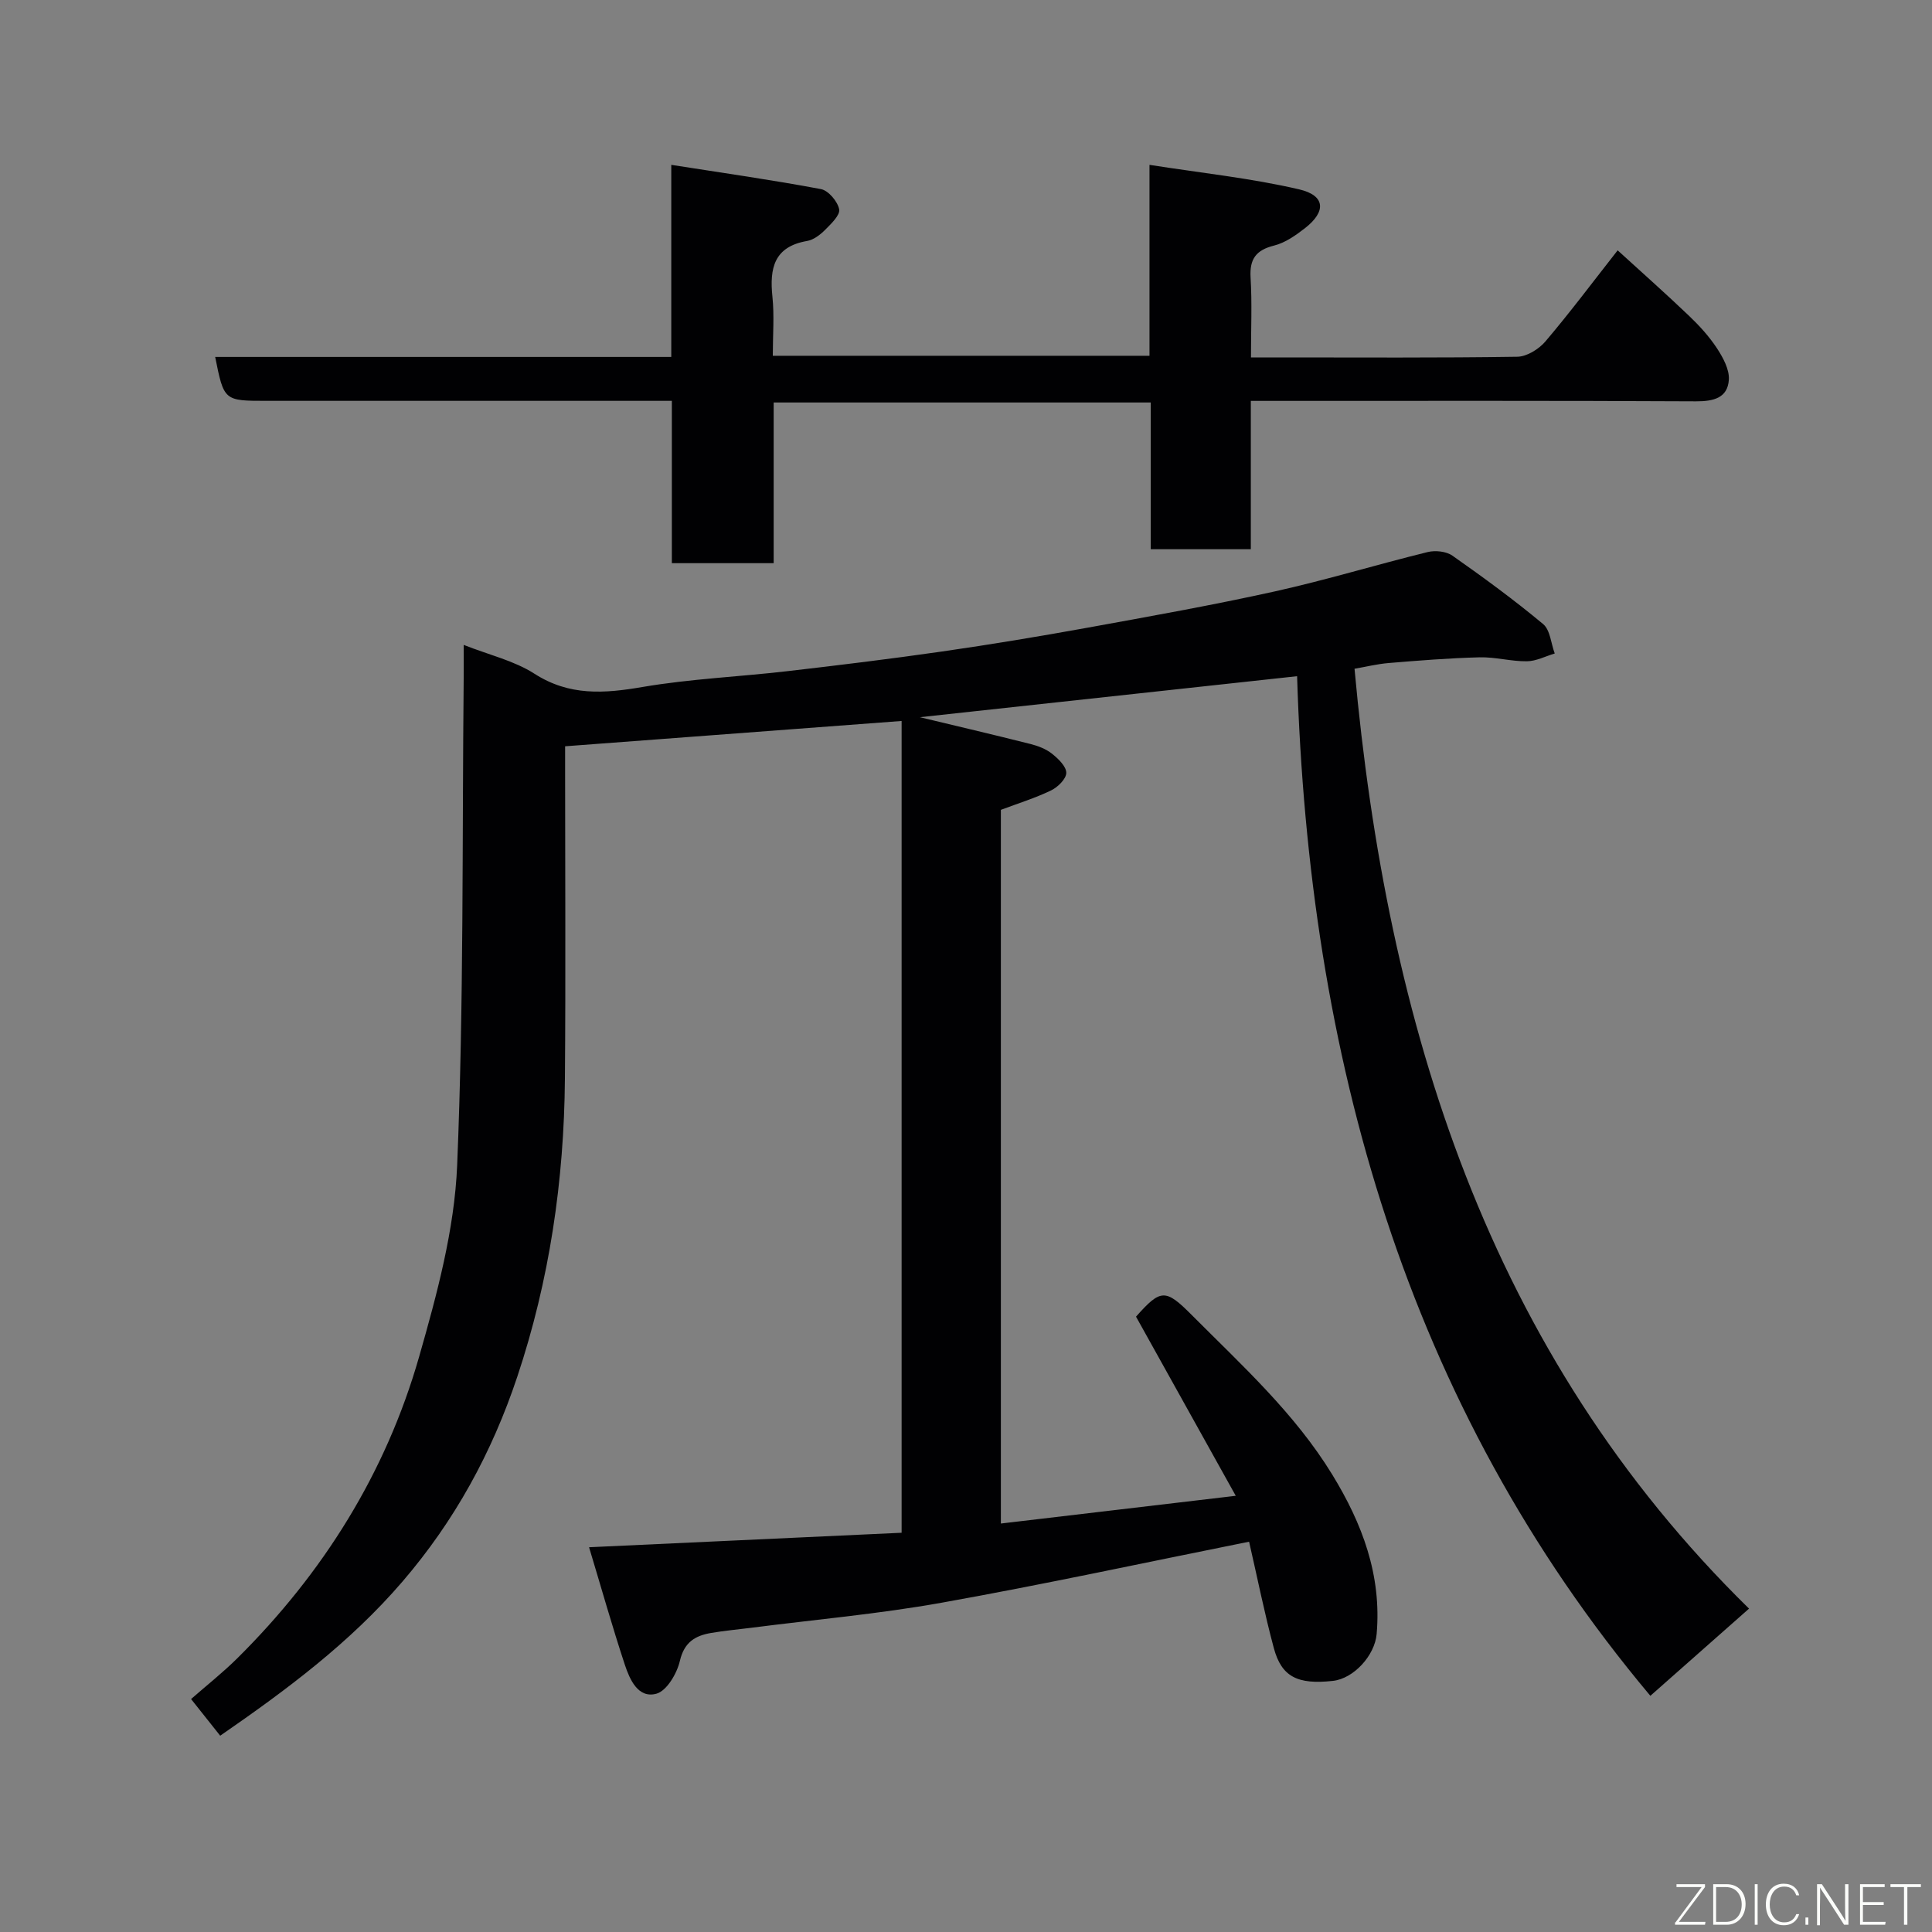 <svg enable-background="new 0 0 400 400" viewBox="0 0 400 400" xmlns="http://www.w3.org/2000/svg"><rect x="0" y="0" width="400" height="400" fill="#808080" stroke="none"/><path d="m121.96 320.34c22.52-1.05 43.46-2.02 64.71-3 0-56.27 0-112 0-168.07-23.09 1.74-46.13 3.47-69.67 5.24v5.31c0 21.16.13 42.33-.04 63.49-.17 21.08-3.18 41.74-9.89 61.81-5.24 15.66-12.91 29.72-23.77 42.36-10.86 12.63-23.88 22.33-37.71 31.88-1.98-2.49-3.79-4.78-6.03-7.59 3.26-2.86 6.6-5.49 9.59-8.46 17.77-17.63 30.74-38.35 37.62-62.4 3.7-12.94 7.33-26.34 7.88-39.66 1.39-33.55 1.02-67.17 1.35-100.76.02-1.99 0-3.97 0-6.97 5.28 2.08 10.45 3.27 14.64 5.96 7.25 4.66 14.48 4.11 22.41 2.75 9.85-1.68 19.91-2.11 29.86-3.26 10.74-1.24 21.47-2.55 32.17-4.09 10.01-1.44 20-3.1 29.96-4.9 12.99-2.36 25.99-4.68 38.88-7.53 10.63-2.36 21.07-5.55 31.65-8.15 1.58-.39 3.85-.16 5.13.74 6.42 4.5 12.76 9.15 18.78 14.16 1.48 1.23 1.64 4.03 2.41 6.1-1.92.57-3.84 1.59-5.77 1.61-3.25.04-6.52-.9-9.77-.82-6.28.16-12.55.66-18.81 1.18-2.42.2-4.82.8-7.1 1.19 6.71 73.72 27.59 141.56 81.68 194.59-7.19 6.35-13.72 12.12-20.43 18.05-50.73-60.43-70.74-132.7-73.14-211.1-26.94 2.93-52.68 5.73-78.1 8.49 7.4 1.78 15.19 3.6 22.95 5.56 1.55.39 3.19 1.03 4.42 2.01 1.29 1.03 2.95 2.62 2.94 3.96-.01 1.25-1.76 2.96-3.15 3.63-3.32 1.6-6.88 2.7-10.39 4.02v147.76c16.03-1.89 31.74-3.75 48.63-5.74-7.06-12.69-13.85-24.87-20.65-37.09 5.12-5.77 6.09-5.82 11.56-.32 10.37 10.41 21.29 20.31 29.07 33.02 6.22 10.16 10.25 20.84 9.19 33.01-.39 4.44-4.74 9.23-9.07 9.7-7.29.8-10.62-.83-12.22-6.8-1.94-7.21-3.4-14.55-5.12-22.02-21.29 4.27-42.42 8.84-63.68 12.64-13.04 2.33-26.29 3.5-39.44 5.19-2.76.35-5.54.6-8.29 1.07-3.3.57-5.55 1.93-6.44 5.79-.6 2.6-2.73 6.22-4.88 6.79-3.78 1.01-5.5-2.95-6.52-6.02-2.59-7.84-4.83-15.79-7.4-24.31z" fill="#010103"/><path d="m258.97 83v30.71c-6.97 0-13.57 0-20.72 0 0-9.92 0-19.99 0-30.38-26.26 0-51.98 0-78.07 0v33.27c-7.08 0-13.8 0-21.08 0 0-10.97 0-22.03 0-33.61-2.32 0-4.11 0-5.89 0-26 0-51.99 0-77.99 0-8.85 0-8.85 0-10.67-9.09h94.43c0-13.05 0-25.79 0-39.77 10.8 1.69 20.93 3.13 30.98 5.02 1.55.29 3.46 2.55 3.78 4.18.24 1.2-1.68 3.02-2.92 4.27-1.01 1.01-2.37 2.06-3.72 2.29-6.85 1.18-7.79 5.64-7.18 11.52.41 3.93.08 7.94.08 12.25h77.99c0-12.82 0-25.55 0-39.53 10.8 1.69 21.03 2.76 30.97 5.07 5.48 1.27 5.66 4.61 1.17 8.08-1.91 1.48-4.06 2.99-6.34 3.56-3.75.94-5.1 2.78-4.87 6.63.32 5.29.08 10.61.08 16.53h6.15c16.33 0 32.66.11 48.99-.14 1.99-.03 4.47-1.58 5.83-3.18 5.09-5.99 9.8-12.29 14.95-18.85 4.91 4.48 9.93 8.93 14.78 13.56 2.13 2.03 4.17 4.27 5.78 6.72 1.26 1.93 2.6 4.39 2.46 6.52-.26 3.8-3.21 4.47-6.81 4.46-28.66-.15-57.33-.09-85.99-.09-1.81 0-3.63 0-6.17 0z" fill="#010103"/><g fill="#fbfcfa"><path d="m346.9 398 5.4-7.3h-5.2v-.6h5.9v.6l-5.4 7.2h5.5l-.1.6h-6.2v-.5z"/><path d="m354.7 390.1h2.8c2.3 0 3.9 1.6 3.9 4.1s-1.6 4.3-3.9 4.3h-2.8zm.6 7.8h2c2.2 0 3.3-1.6 3.3-3.6 0-1.8-1-3.6-3.3-3.6h-2z"/><path d="m363.9 390.1v8.4h-.6v-8.4h1.6z"/><path d="m372.5 396.3c-.4 1.3-1.4 2.3-3.2 2.3-2.4 0-3.7-1.9-3.7-4.3 0-2.3 1.2-4.3 3.7-4.3 1.8 0 2.9 1 3.2 2.4h-.6c-.4-1.1-1.1-1.8-2.5-1.8-2.1 0-3 1.9-3 3.7s.9 3.7 3 3.7c1.4 0 2.1-.7 2.5-1.7z"/><path d="m373.8 398.5v-1.5h.6v1.5z"/><path d="m376.2 398.5v-8.4h1c1.3 2 4.4 6.7 4.9 7.6-.1-1.2-.1-2.4-.1-3.8v-3.8h.7v8.4h-.9c-1.2-1.9-4.4-6.8-5-7.7.1 1.1 0 2.3 0 3.9v3.9h-.6z"/><path d="m390 394.4h-4.3v3.5h4.7l-.1.6h-5.2v-8.4h5.1v.6h-4.5v3.1h4.3z"/><path d="m394.2 390.7h-2.8v-.6h6.3v.6h-2.8v7.8h-.7z"/></g></svg>